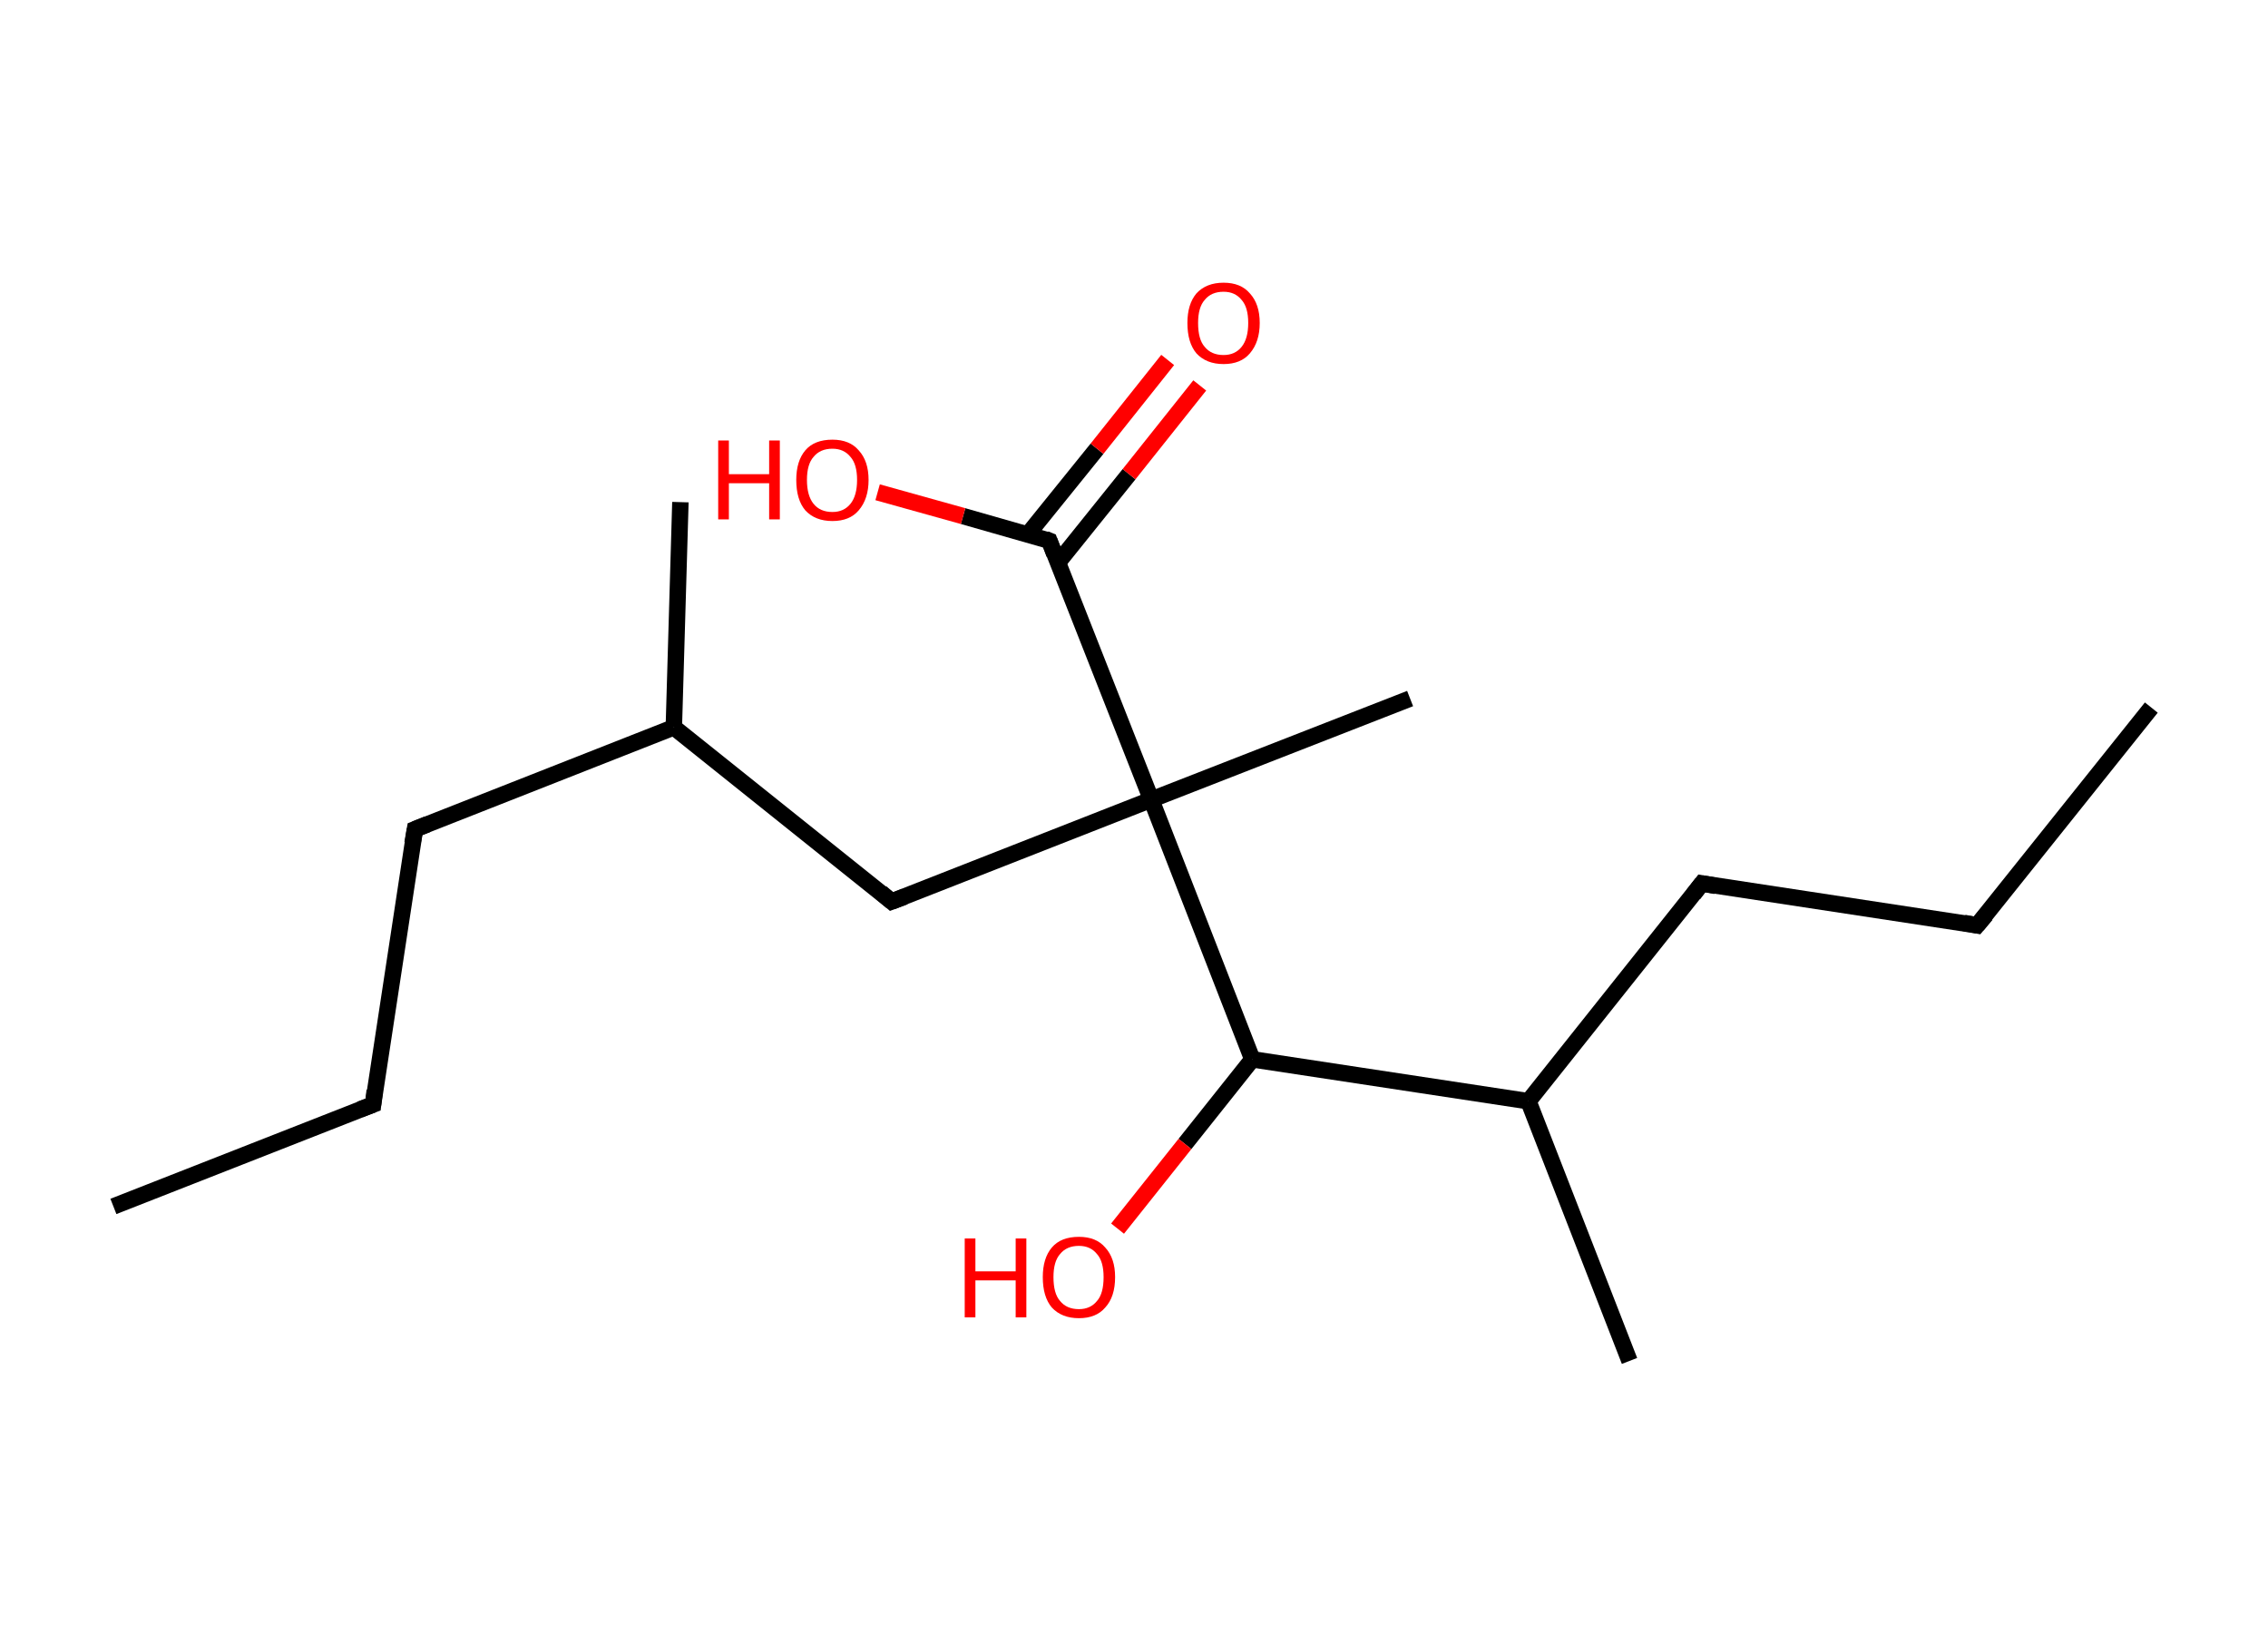 <?xml version='1.0' encoding='ASCII' standalone='yes'?>
<svg xmlns="http://www.w3.org/2000/svg" xmlns:rdkit="http://www.rdkit.org/xml" xmlns:xlink="http://www.w3.org/1999/xlink" version="1.1" baseProfile="full" xml:space="preserve" width="276px" height="200px" viewBox="0 0 276 200">
<!-- END OF HEADER -->
<rect style="opacity:1.0;fill:#FFFFFF;stroke:none" width="276.0" height="200.0" x="0.0" y="0.0"> </rect>
<path class="bond-0 atom-0 atom-1" d="M 13.8,146.8 L 45.4,134.4" style="fill:none;fill-rule:evenodd;stroke:#000000;stroke-width:2.0px;stroke-linecap:butt;stroke-linejoin:miter;stroke-opacity:1"/>
<path class="bond-1 atom-1 atom-2" d="M 45.4,134.4 L 50.5,100.9" style="fill:none;fill-rule:evenodd;stroke:#000000;stroke-width:2.0px;stroke-linecap:butt;stroke-linejoin:miter;stroke-opacity:1"/>
<path class="bond-2 atom-2 atom-3" d="M 50.5,100.9 L 82.0,88.5" style="fill:none;fill-rule:evenodd;stroke:#000000;stroke-width:2.0px;stroke-linecap:butt;stroke-linejoin:miter;stroke-opacity:1"/>
<path class="bond-3 atom-3 atom-4" d="M 82.0,88.5 L 82.8,61.1" style="fill:none;fill-rule:evenodd;stroke:#000000;stroke-width:2.0px;stroke-linecap:butt;stroke-linejoin:miter;stroke-opacity:1"/>
<path class="bond-4 atom-3 atom-5" d="M 82.0,88.5 L 108.5,109.7" style="fill:none;fill-rule:evenodd;stroke:#000000;stroke-width:2.0px;stroke-linecap:butt;stroke-linejoin:miter;stroke-opacity:1"/>
<path class="bond-5 atom-5 atom-6" d="M 108.5,109.7 L 140.1,97.3" style="fill:none;fill-rule:evenodd;stroke:#000000;stroke-width:2.0px;stroke-linecap:butt;stroke-linejoin:miter;stroke-opacity:1"/>
<path class="bond-6 atom-6 atom-7" d="M 140.1,97.3 L 171.6,85.0" style="fill:none;fill-rule:evenodd;stroke:#000000;stroke-width:2.0px;stroke-linecap:butt;stroke-linejoin:miter;stroke-opacity:1"/>
<path class="bond-7 atom-6 atom-8" d="M 140.1,97.3 L 127.7,65.8" style="fill:none;fill-rule:evenodd;stroke:#000000;stroke-width:2.0px;stroke-linecap:butt;stroke-linejoin:miter;stroke-opacity:1"/>
<path class="bond-8 atom-8 atom-9" d="M 128.8,68.4 L 137.4,57.7" style="fill:none;fill-rule:evenodd;stroke:#000000;stroke-width:2.0px;stroke-linecap:butt;stroke-linejoin:miter;stroke-opacity:1"/>
<path class="bond-8 atom-8 atom-9" d="M 137.4,57.7 L 146.0,46.9" style="fill:none;fill-rule:evenodd;stroke:#FF0000;stroke-width:2.0px;stroke-linecap:butt;stroke-linejoin:miter;stroke-opacity:1"/>
<path class="bond-8 atom-8 atom-9" d="M 125.1,65.0 L 133.5,54.6" style="fill:none;fill-rule:evenodd;stroke:#000000;stroke-width:2.0px;stroke-linecap:butt;stroke-linejoin:miter;stroke-opacity:1"/>
<path class="bond-8 atom-8 atom-9" d="M 133.5,54.6 L 142.1,43.8" style="fill:none;fill-rule:evenodd;stroke:#FF0000;stroke-width:2.0px;stroke-linecap:butt;stroke-linejoin:miter;stroke-opacity:1"/>
<path class="bond-9 atom-8 atom-10" d="M 127.7,65.8 L 117.2,62.8" style="fill:none;fill-rule:evenodd;stroke:#000000;stroke-width:2.0px;stroke-linecap:butt;stroke-linejoin:miter;stroke-opacity:1"/>
<path class="bond-9 atom-8 atom-10" d="M 117.2,62.8 L 106.8,59.9" style="fill:none;fill-rule:evenodd;stroke:#FF0000;stroke-width:2.0px;stroke-linecap:butt;stroke-linejoin:miter;stroke-opacity:1"/>
<path class="bond-10 atom-6 atom-11" d="M 140.1,97.3 L 152.4,128.9" style="fill:none;fill-rule:evenodd;stroke:#000000;stroke-width:2.0px;stroke-linecap:butt;stroke-linejoin:miter;stroke-opacity:1"/>
<path class="bond-11 atom-11 atom-12" d="M 152.4,128.9 L 144.2,139.2" style="fill:none;fill-rule:evenodd;stroke:#000000;stroke-width:2.0px;stroke-linecap:butt;stroke-linejoin:miter;stroke-opacity:1"/>
<path class="bond-11 atom-11 atom-12" d="M 144.2,139.2 L 136.0,149.5" style="fill:none;fill-rule:evenodd;stroke:#FF0000;stroke-width:2.0px;stroke-linecap:butt;stroke-linejoin:miter;stroke-opacity:1"/>
<path class="bond-12 atom-11 atom-13" d="M 152.4,128.9 L 186.0,134.0" style="fill:none;fill-rule:evenodd;stroke:#000000;stroke-width:2.0px;stroke-linecap:butt;stroke-linejoin:miter;stroke-opacity:1"/>
<path class="bond-13 atom-13 atom-14" d="M 186.0,134.0 L 198.3,165.6" style="fill:none;fill-rule:evenodd;stroke:#000000;stroke-width:2.0px;stroke-linecap:butt;stroke-linejoin:miter;stroke-opacity:1"/>
<path class="bond-14 atom-13 atom-15" d="M 186.0,134.0 L 207.1,107.5" style="fill:none;fill-rule:evenodd;stroke:#000000;stroke-width:2.0px;stroke-linecap:butt;stroke-linejoin:miter;stroke-opacity:1"/>
<path class="bond-15 atom-15 atom-16" d="M 207.1,107.5 L 240.6,112.6" style="fill:none;fill-rule:evenodd;stroke:#000000;stroke-width:2.0px;stroke-linecap:butt;stroke-linejoin:miter;stroke-opacity:1"/>
<path class="bond-16 atom-16 atom-17" d="M 240.6,112.6 L 261.8,86.1" style="fill:none;fill-rule:evenodd;stroke:#000000;stroke-width:2.0px;stroke-linecap:butt;stroke-linejoin:miter;stroke-opacity:1"/>
<path d="M 43.8,135.0 L 45.4,134.4 L 45.6,132.7" style="fill:none;stroke:#000000;stroke-width:2.0px;stroke-linecap:butt;stroke-linejoin:miter;stroke-opacity:1;"/>
<path d="M 50.2,102.6 L 50.5,100.9 L 52.0,100.3" style="fill:none;stroke:#000000;stroke-width:2.0px;stroke-linecap:butt;stroke-linejoin:miter;stroke-opacity:1;"/>
<path d="M 107.2,108.6 L 108.5,109.7 L 110.1,109.1" style="fill:none;stroke:#000000;stroke-width:2.0px;stroke-linecap:butt;stroke-linejoin:miter;stroke-opacity:1;"/>
<path d="M 128.3,67.4 L 127.7,65.8 L 127.2,65.6" style="fill:none;stroke:#000000;stroke-width:2.0px;stroke-linecap:butt;stroke-linejoin:miter;stroke-opacity:1;"/>
<path d="M 206.1,108.8 L 207.1,107.5 L 208.8,107.8" style="fill:none;stroke:#000000;stroke-width:2.0px;stroke-linecap:butt;stroke-linejoin:miter;stroke-opacity:1;"/>
<path d="M 239.0,112.3 L 240.6,112.6 L 241.7,111.3" style="fill:none;stroke:#000000;stroke-width:2.0px;stroke-linecap:butt;stroke-linejoin:miter;stroke-opacity:1;"/>
<path class="atom-9" d="M 144.5 39.3 Q 144.5 37.0, 145.6 35.7 Q 146.8 34.4, 148.9 34.4 Q 151.0 34.4, 152.1 35.7 Q 153.3 37.0, 153.3 39.3 Q 153.3 41.6, 152.1 43.0 Q 151.0 44.3, 148.9 44.3 Q 146.8 44.3, 145.6 43.0 Q 144.5 41.7, 144.5 39.3 M 148.9 43.2 Q 150.3 43.2, 151.1 42.2 Q 151.9 41.2, 151.9 39.3 Q 151.9 37.4, 151.1 36.5 Q 150.3 35.5, 148.9 35.5 Q 147.4 35.5, 146.6 36.5 Q 145.8 37.4, 145.8 39.3 Q 145.8 41.3, 146.6 42.2 Q 147.4 43.2, 148.9 43.2 " fill="#FF0000"/>
<path class="atom-10" d="M 87.4 53.6 L 88.7 53.6 L 88.7 57.7 L 93.6 57.7 L 93.6 53.6 L 94.9 53.6 L 94.9 63.2 L 93.6 63.2 L 93.6 58.8 L 88.7 58.8 L 88.7 63.2 L 87.4 63.2 L 87.4 53.6 " fill="#FF0000"/>
<path class="atom-10" d="M 96.9 58.4 Q 96.9 56.1, 98.0 54.8 Q 99.1 53.5, 101.3 53.5 Q 103.4 53.5, 104.5 54.8 Q 105.7 56.1, 105.7 58.4 Q 105.7 60.7, 104.5 62.1 Q 103.4 63.4, 101.3 63.4 Q 99.2 63.4, 98.0 62.1 Q 96.9 60.8, 96.9 58.4 M 101.3 62.3 Q 102.7 62.3, 103.5 61.3 Q 104.3 60.3, 104.3 58.4 Q 104.3 56.5, 103.5 55.6 Q 102.7 54.6, 101.3 54.6 Q 99.8 54.6, 99.0 55.6 Q 98.2 56.5, 98.2 58.4 Q 98.2 60.3, 99.0 61.3 Q 99.8 62.3, 101.3 62.3 " fill="#FF0000"/>
<path class="atom-12" d="M 117.4 150.7 L 118.7 150.7 L 118.7 154.7 L 123.6 154.7 L 123.6 150.7 L 124.9 150.7 L 124.9 160.3 L 123.6 160.3 L 123.6 155.8 L 118.7 155.8 L 118.7 160.3 L 117.4 160.3 L 117.4 150.7 " fill="#FF0000"/>
<path class="atom-12" d="M 126.9 155.4 Q 126.9 153.1, 128.0 151.8 Q 129.1 150.5, 131.3 150.5 Q 133.4 150.5, 134.5 151.8 Q 135.7 153.1, 135.7 155.4 Q 135.7 157.8, 134.5 159.1 Q 133.4 160.4, 131.3 160.4 Q 129.2 160.4, 128.0 159.1 Q 126.9 157.8, 126.9 155.4 M 131.3 159.3 Q 132.7 159.3, 133.5 158.3 Q 134.3 157.4, 134.3 155.4 Q 134.3 153.5, 133.5 152.6 Q 132.7 151.6, 131.3 151.6 Q 129.8 151.6, 129.0 152.6 Q 128.2 153.5, 128.2 155.4 Q 128.2 157.4, 129.0 158.3 Q 129.8 159.3, 131.3 159.3 " fill="#FF0000"/>
</svg>

